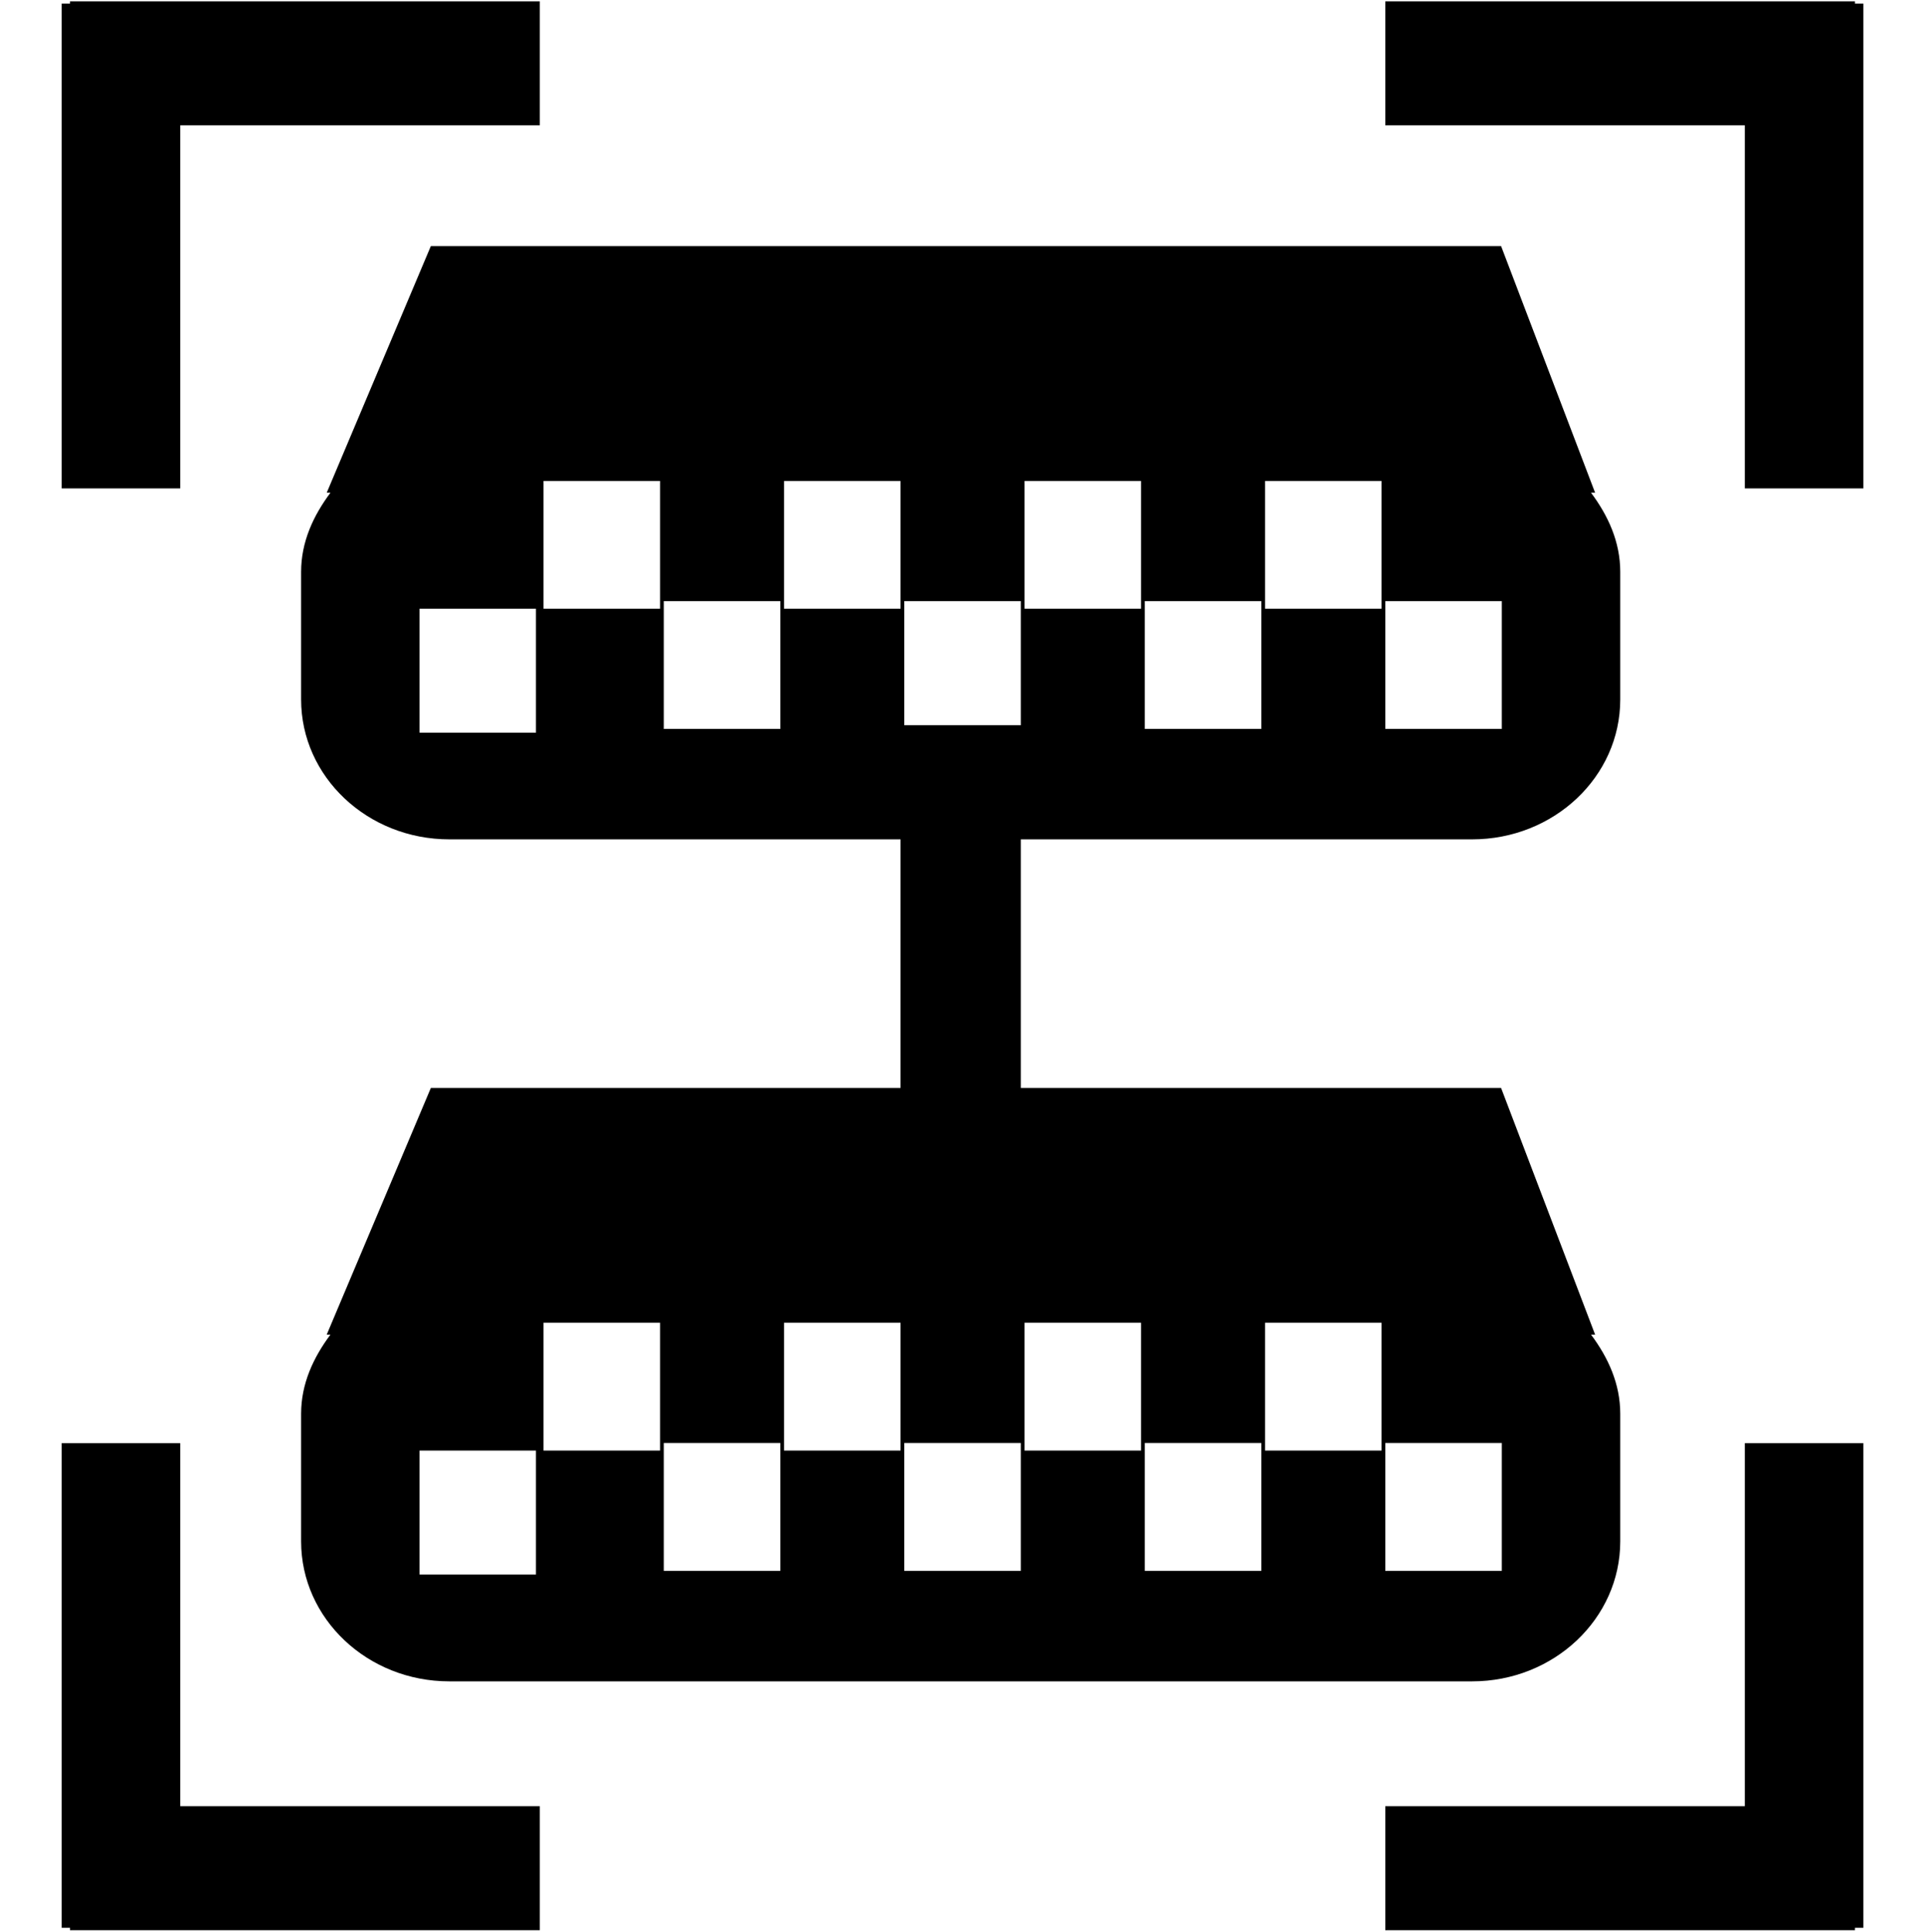 <svg xmlns="http://www.w3.org/2000/svg" xmlns:xlink="http://www.w3.org/1999/xlink" preserveAspectRatio="xMidYMid" width="16" height="16.063" viewBox="0 0 16 16.063">
  <defs>
    <style>
      .cls-1 {
        fill: #2d2d2d;
        fill-rule: evenodd;
      }
    </style>
  </defs>
  <path d="M14.906,15.999 L14.906,16.019 L11.000,16.019 L11.000,14.988 L13.990,14.988 L13.990,11.969 L14.976,11.969 L14.976,15.999 L14.906,15.999 ZM13.990,1.012 L11.000,1.012 L11.000,-0.019 L14.906,-0.019 L14.906,0.000 L14.976,0.000 L14.976,4.031 L13.990,4.031 L13.990,1.012 ZM0.979,4.031 L-0.007,4.031 L-0.007,0.000 L0.062,0.000 L0.062,-0.019 L3.969,-0.019 L3.969,1.012 L0.979,1.012 L0.979,4.031 ZM12.954,12.786 C12.954,13.429 12.402,13.950 11.722,13.950 L3.217,13.950 C2.536,13.950 1.984,13.429 1.984,12.786 L1.984,11.725 C1.984,11.475 2.086,11.257 2.228,11.067 L2.197,11.067 L3.063,9.016 L6.969,9.016 L6.969,6.949 L3.217,6.949 C2.536,6.949 1.984,6.429 1.984,5.786 L1.984,4.725 C1.984,4.475 2.086,4.257 2.228,4.067 L2.197,4.067 L3.063,2.016 L11.963,2.016 L12.745,4.067 L12.711,4.067 C12.853,4.257 12.954,4.475 12.954,4.725 L12.954,5.786 C12.954,6.429 12.402,6.949 11.722,6.949 L7.969,6.949 L7.969,9.016 L11.963,9.016 L12.745,11.067 L12.711,11.067 C12.853,11.257 12.954,11.475 12.954,11.725 L12.954,12.786 ZM3.937,5.031 L2.969,5.031 L2.969,6.062 L3.937,6.062 L3.937,5.031 ZM4.969,3.969 L4.000,3.969 L4.000,5.031 L4.969,5.031 L4.969,3.969 ZM5.969,4.968 L5.000,4.968 L5.000,6.031 L5.969,6.031 L5.969,4.968 ZM6.969,3.969 L6.000,3.969 L6.000,5.031 L6.969,5.031 L6.969,3.969 ZM7.000,4.968 L7.000,6.000 L7.969,6.000 L7.969,4.968 L7.000,4.968 ZM11.000,6.031 L11.969,6.031 L11.969,4.968 L11.000,4.968 L11.000,6.031 ZM10.000,5.031 L10.969,5.031 L10.969,3.969 L10.000,3.969 L10.000,5.031 ZM9.000,6.031 L9.969,6.031 L9.969,4.968 L9.000,4.968 L9.000,6.031 ZM8.000,5.031 L8.969,5.031 L8.969,3.969 L8.000,3.969 L8.000,5.031 ZM7.000,13.031 L7.969,13.031 L7.969,11.968 L7.000,11.968 L7.000,13.031 ZM3.937,12.031 L2.969,12.031 L2.969,13.062 L3.937,13.062 L3.937,12.031 ZM4.969,10.968 L4.000,10.968 L4.000,12.031 L4.969,12.031 L4.969,10.968 ZM5.969,11.968 L5.000,11.968 L5.000,13.031 L5.969,13.031 L5.969,11.968 ZM6.969,10.968 L6.000,10.968 L6.000,12.031 L6.969,12.031 L6.969,10.968 ZM8.969,10.968 L8.000,10.968 L8.000,12.031 L8.969,12.031 L8.969,10.968 ZM9.969,11.968 L9.000,11.968 L9.000,13.031 L9.969,13.031 L9.969,11.968 ZM10.969,10.968 L10.000,10.968 L10.000,12.031 L10.969,12.031 L10.969,10.968 ZM11.969,11.968 L11.000,11.968 L11.000,13.031 L11.969,13.031 L11.969,11.968 ZM0.979,14.988 L3.969,14.988 L3.969,16.019 L0.062,16.019 L0.062,15.999 L-0.007,15.999 L-0.007,11.969 L0.979,11.969 L0.979,14.988 Z" transform="translate(0.52 0.03)" />
</svg>
